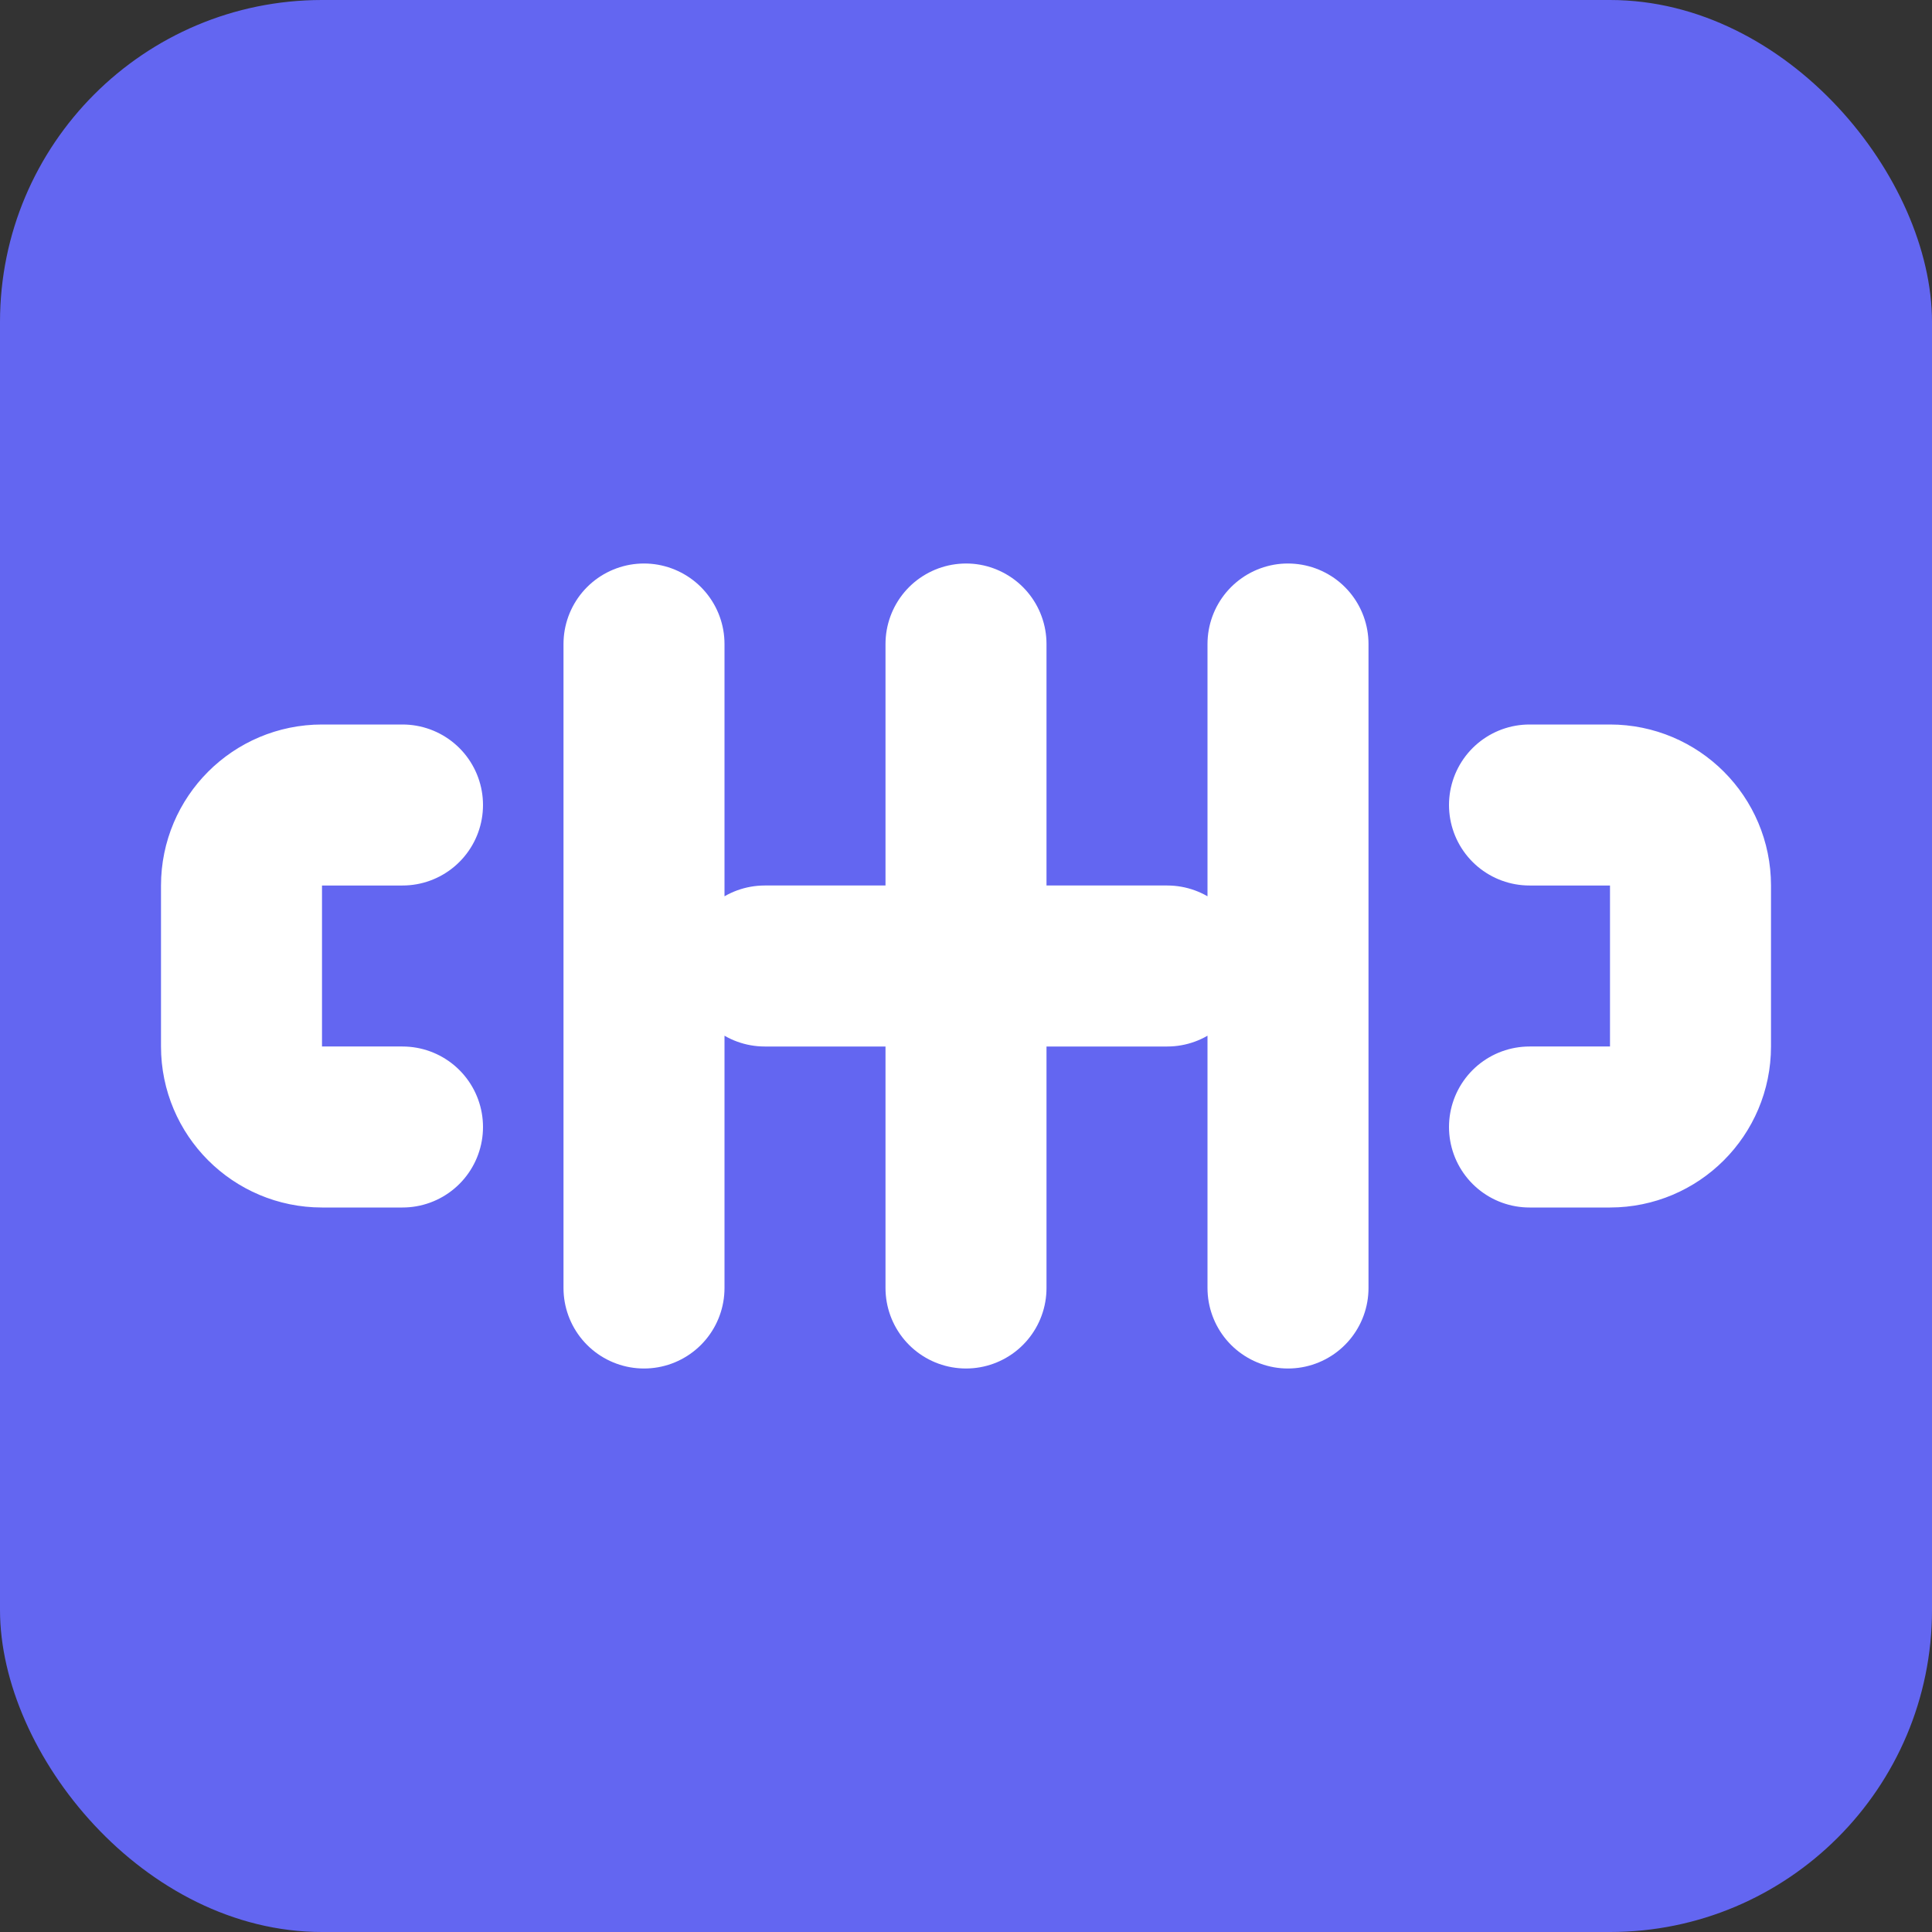<svg width="24" height="24" viewBox="0 0 24 24" fill="none" xmlns="http://www.w3.org/2000/svg">
<rect x="0" y="0" width="24" height="24" fill="#333333" stroke="none"/>
<rect width="24" height="24" rx="4" fill="#6366F1"/>
<path d="M8 8V16M16 8V16M12 8V16M9.5 12H14.5" stroke="white" stroke-width="2" stroke-linecap="round" stroke-linejoin="round"/>
<path d="M19 10H20C20.552 10 21 10.448 21 11V13C21 13.552 20.552 14 20 14H19" stroke="white" stroke-width="2" stroke-linecap="round" stroke-linejoin="round"/>
<path d="M5 10H4C3.448 10 3 10.448 3 11V13C3 13.552 3.448 14 4 14H5" stroke="white" stroke-width="2" stroke-linecap="round" stroke-linejoin="round"/>
</svg>
